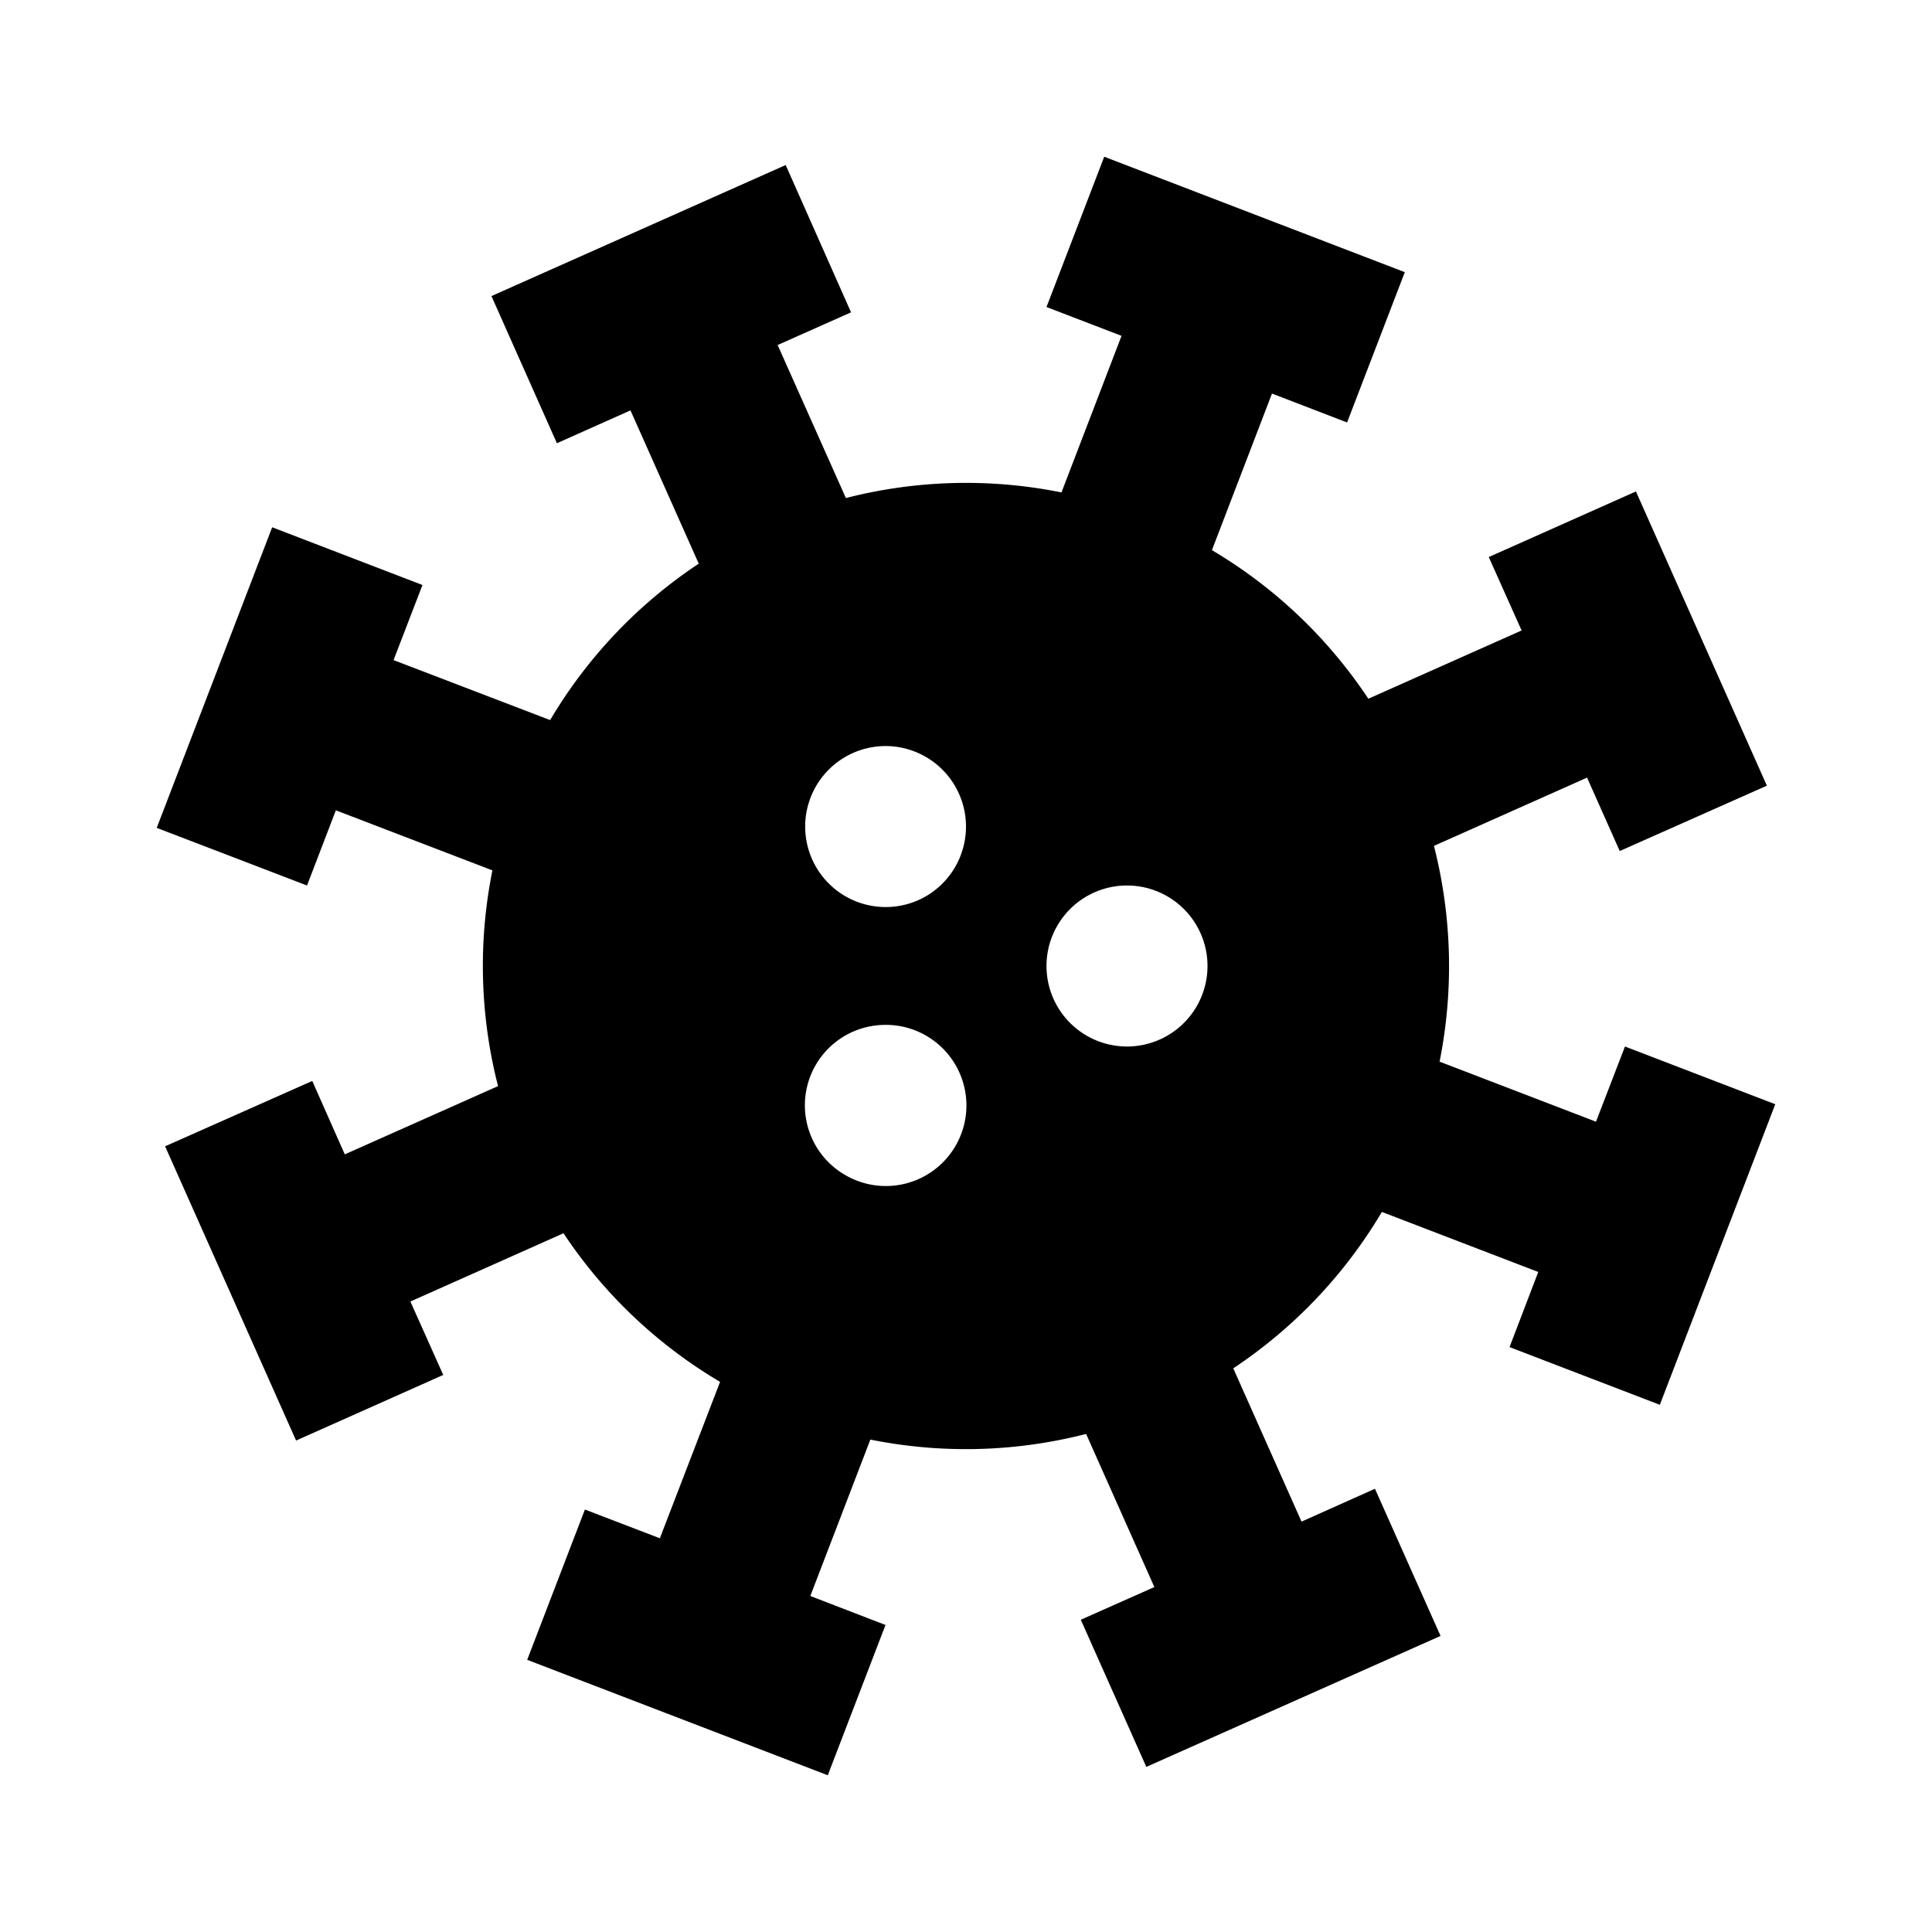 <svg xmlns="http://www.w3.org/2000/svg" viewBox="0 0 24 24"><path d="M13.717 1.947 13 3.814l.932.358-.746 1.945a6 6 0 0 0-2.678.07L9.66 4.286l.912-.406-.812-1.83-3.655 1.628.813 1.828.914-.408.848 1.904a6 6 0 0 0-1.846 1.943L4.889 8.2l.359-.933-1.867-.717-1.434 3.734L3.814 11l.358-.934 1.945.746a6 6 0 0 0 .07 2.68l-1.904.848-.404-.912-1.828.812 1.627 3.655 1.828-.815-.408-.912L7 15.32a6 6 0 0 0 1.945 1.846l-.748 1.943-.931-.357-.717 1.867 3.734 1.434.717-1.867-.934-.36.746-1.943a6 6 0 0 0 2.68-.07l.848 1.902-.914.406.814 1.828 3.655-1.627-.815-1.828-.912.408-.848-1.904a6 6 0 0 0 1.846-1.943l1.943.746-.357.933 1.867.717 1.434-3.734L20.186 13l-.36.934-1.943-.746a6.04 6.04 0 0 0-.07-2.68l1.902-.848.406.912 1.828-.812-1.627-3.655-1.828.815.408.912-1.904.848a6 6 0 0 0-1.943-1.846l.746-1.945.933.359.717-1.867zM11.07 9.27a1.001 1.001 0 0 1 .43 1.865 1 1 0 1 1-.43-1.865zM14 11a1 1 0 1 1 0 2 1 1 0 0 1 0-2zm-3.07 1.734a1.001 1.001 0 1 1-.43 1.863.999.999 0 0 1 .43-1.863z"/></svg>